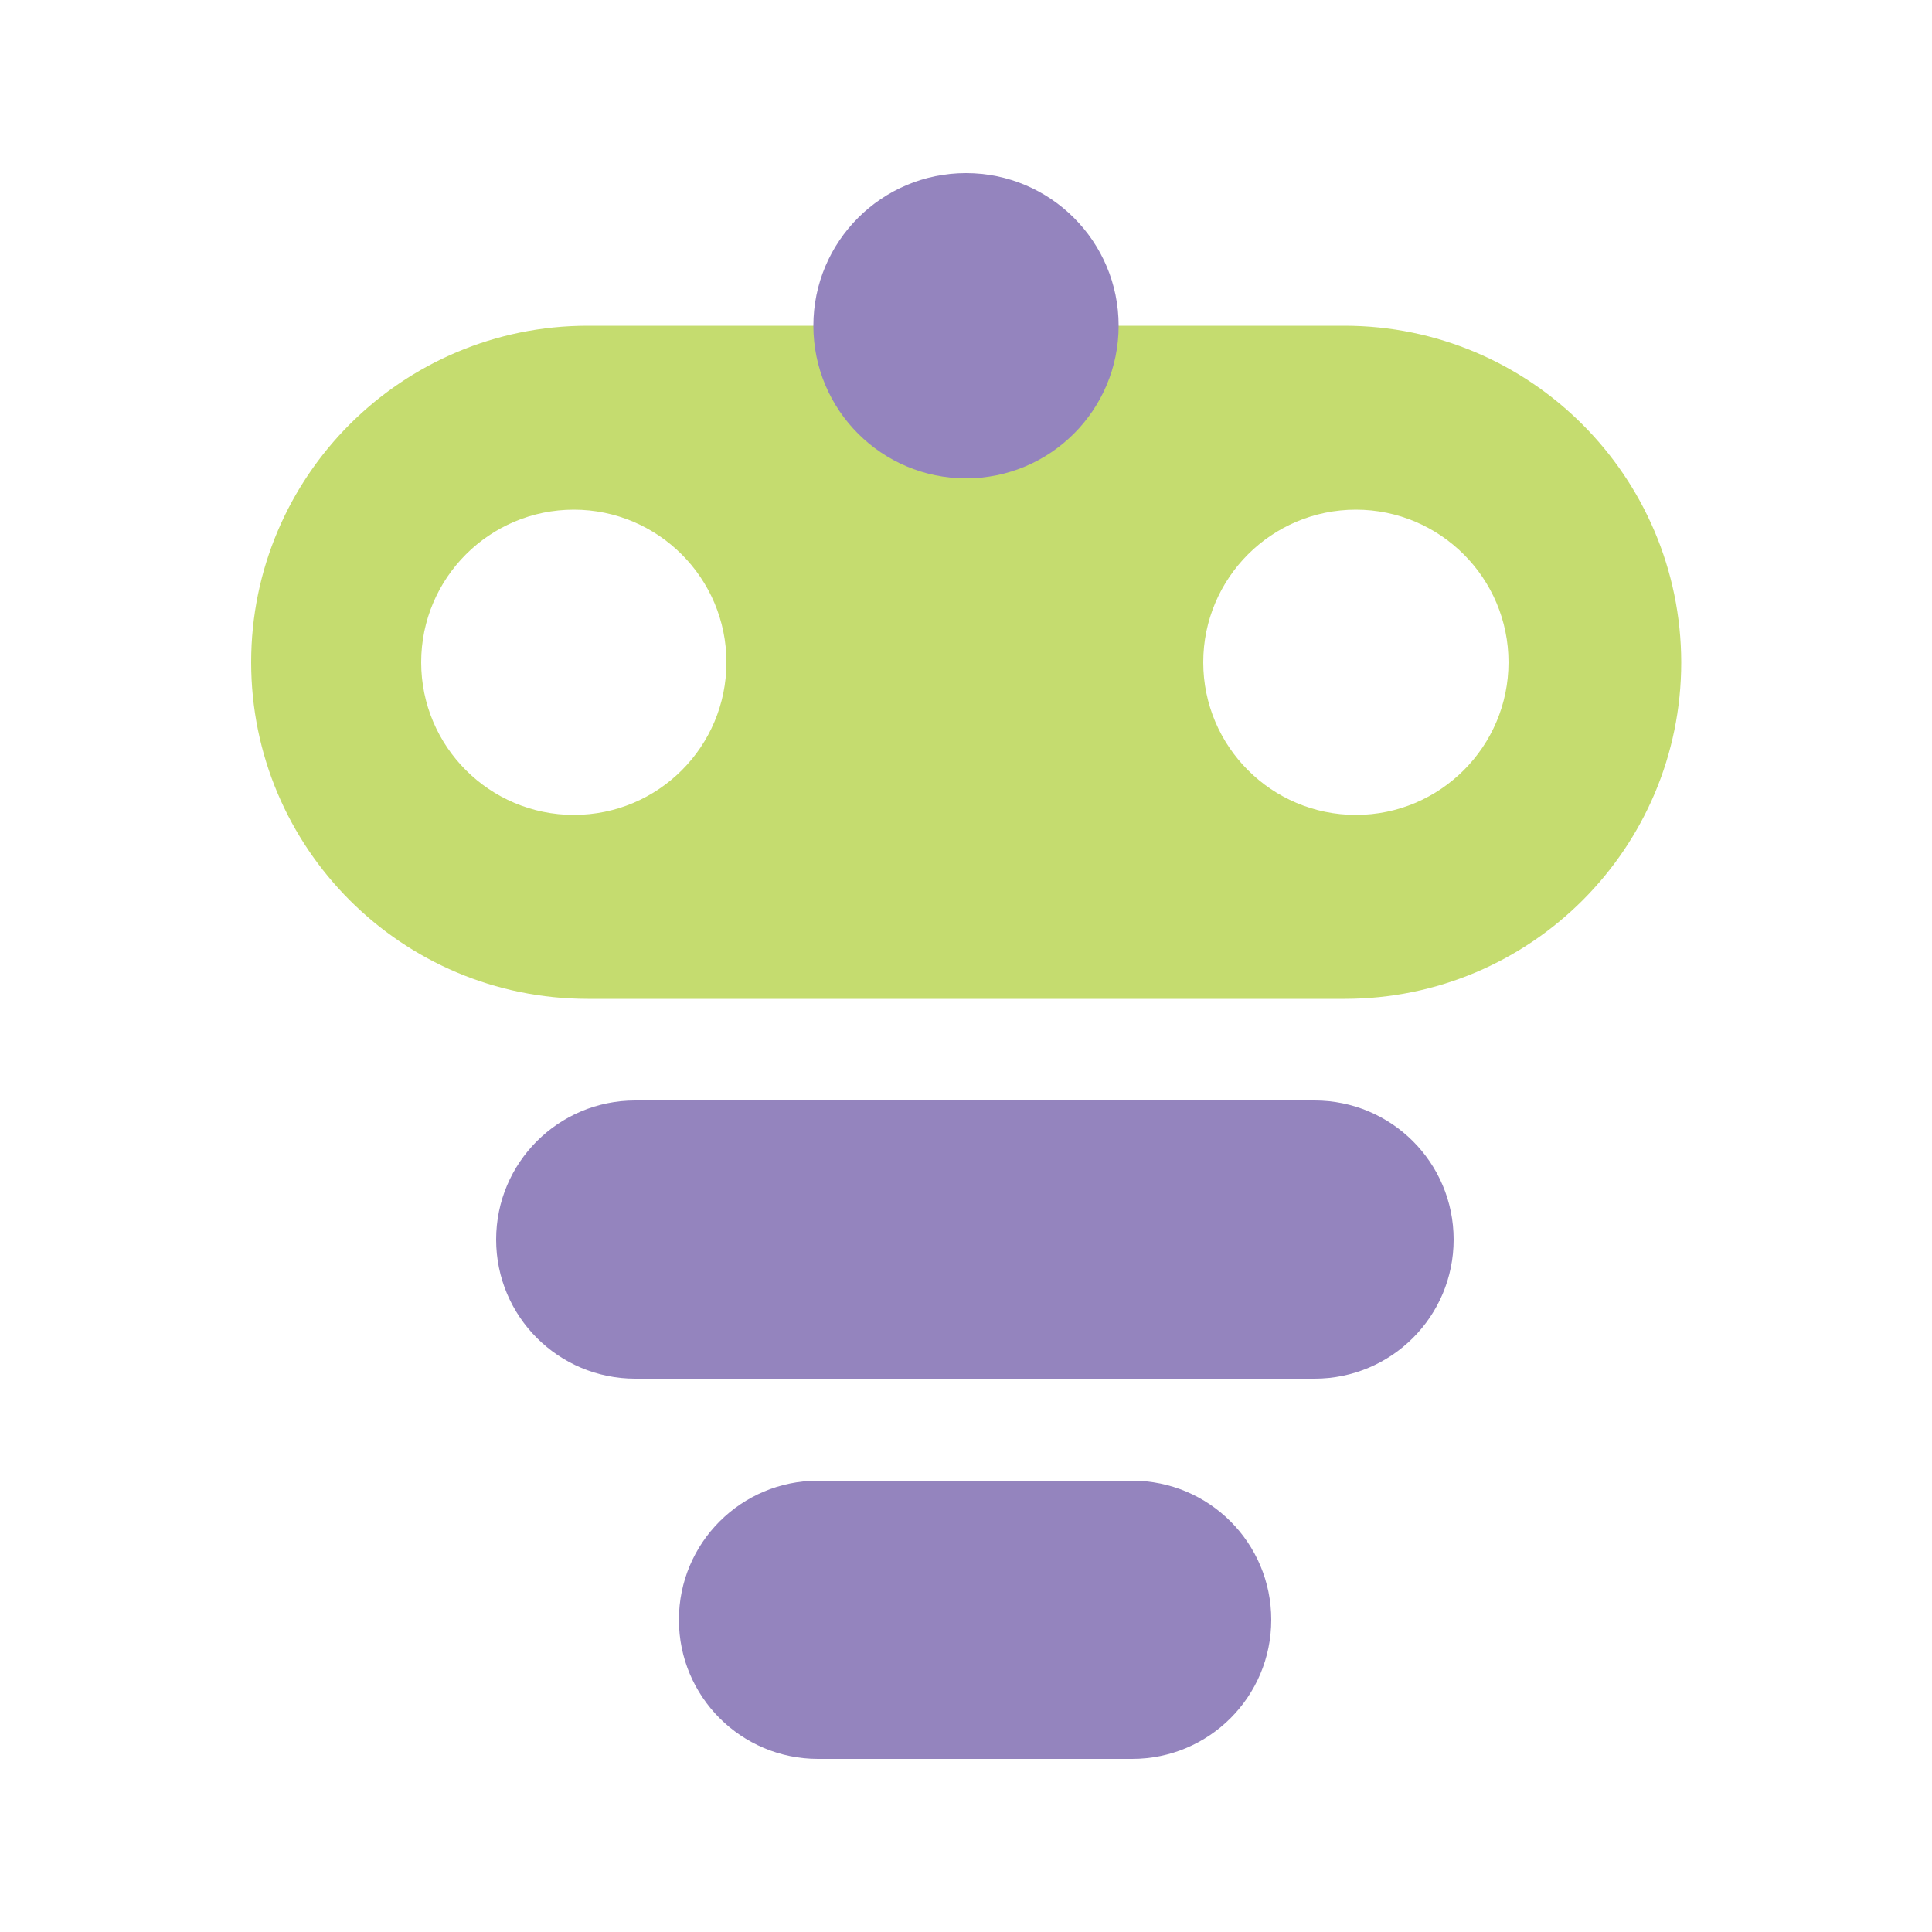 <?xml version="1.0" encoding="utf-8"?>
<!-- Generator: Adobe Illustrator 26.3.1, SVG Export Plug-In . SVG Version: 6.00 Build 0)  -->
<svg version="1.1" id="Layer_1" xmlns="http://www.w3.org/2000/svg" xmlns:xlink="http://www.w3.org/1999/xlink" x="0px" y="0px"
	 viewBox="0 0 500 500" style="enable-background:new 0 0 500 500;" xml:space="preserve">
<style type="text/css">
	.st0{fill:#9484BE;}
	.st1{fill:#C5DC6F;}
</style>
<path class="st0" d="M-245.8-116.5V69.9h99.2c29.8,0,54-24.2,54-54v0c0-29.8-24.2-54-54-54h-48.6l-35.4-98.8L-245.8-116.5z"/>
<path class="st1" d="M-230.5-136.9V49.4h99.2c29.8,0,54-24.2,54-54v0c0-29.8-24.2-54-54-54h-48.6v-78.3H-230.5z"/>
<path class="st1" d="M347.9,84.3H152.1c-48.1,0-87.1,39-87.1,87.1v0c0,48.1,39,87.1,87.1,87.1h195.9c48.1,0,87.1-39,87.1-87.1v0
	C435,123.3,396,84.3,347.9,84.3z M148.5,210.9c-21.8,0-39.5-17.7-39.5-39.5c0-21.8,17.7-39.5,39.5-39.5c21.8,0,39.5,17.7,39.5,39.5
	C188,193.2,170.4,210.9,148.5,210.9z M350.9,210.9c-21.8,0-39.5-17.7-39.5-39.5c0-21.8,17.7-39.5,39.5-39.5
	c21.8,0,39.5,17.7,39.5,39.5C390.4,193.2,372.7,210.9,350.9,210.9z"/>
<path class="st0" d="M340.2,356.8H164.4c-19.9,0-36-16.1-36-36v0c0-19.9,16.1-36,36-36h175.8c19.9,0,36,16.1,36,36v0
	C376.2,340.7,360.1,356.8,340.2,356.8z"/>
<path class="st0" d="M293,455.2h-81.3c-19.9,0-36-16.1-36-36v0c0-19.9,16.1-36,36-36H293c19.9,0,36,16.1,36,36v0
	C329,439.1,312.9,455.2,293,455.2z"/>
<circle class="st0" cx="250" cy="84.3" r="39.5"/>
</svg>
